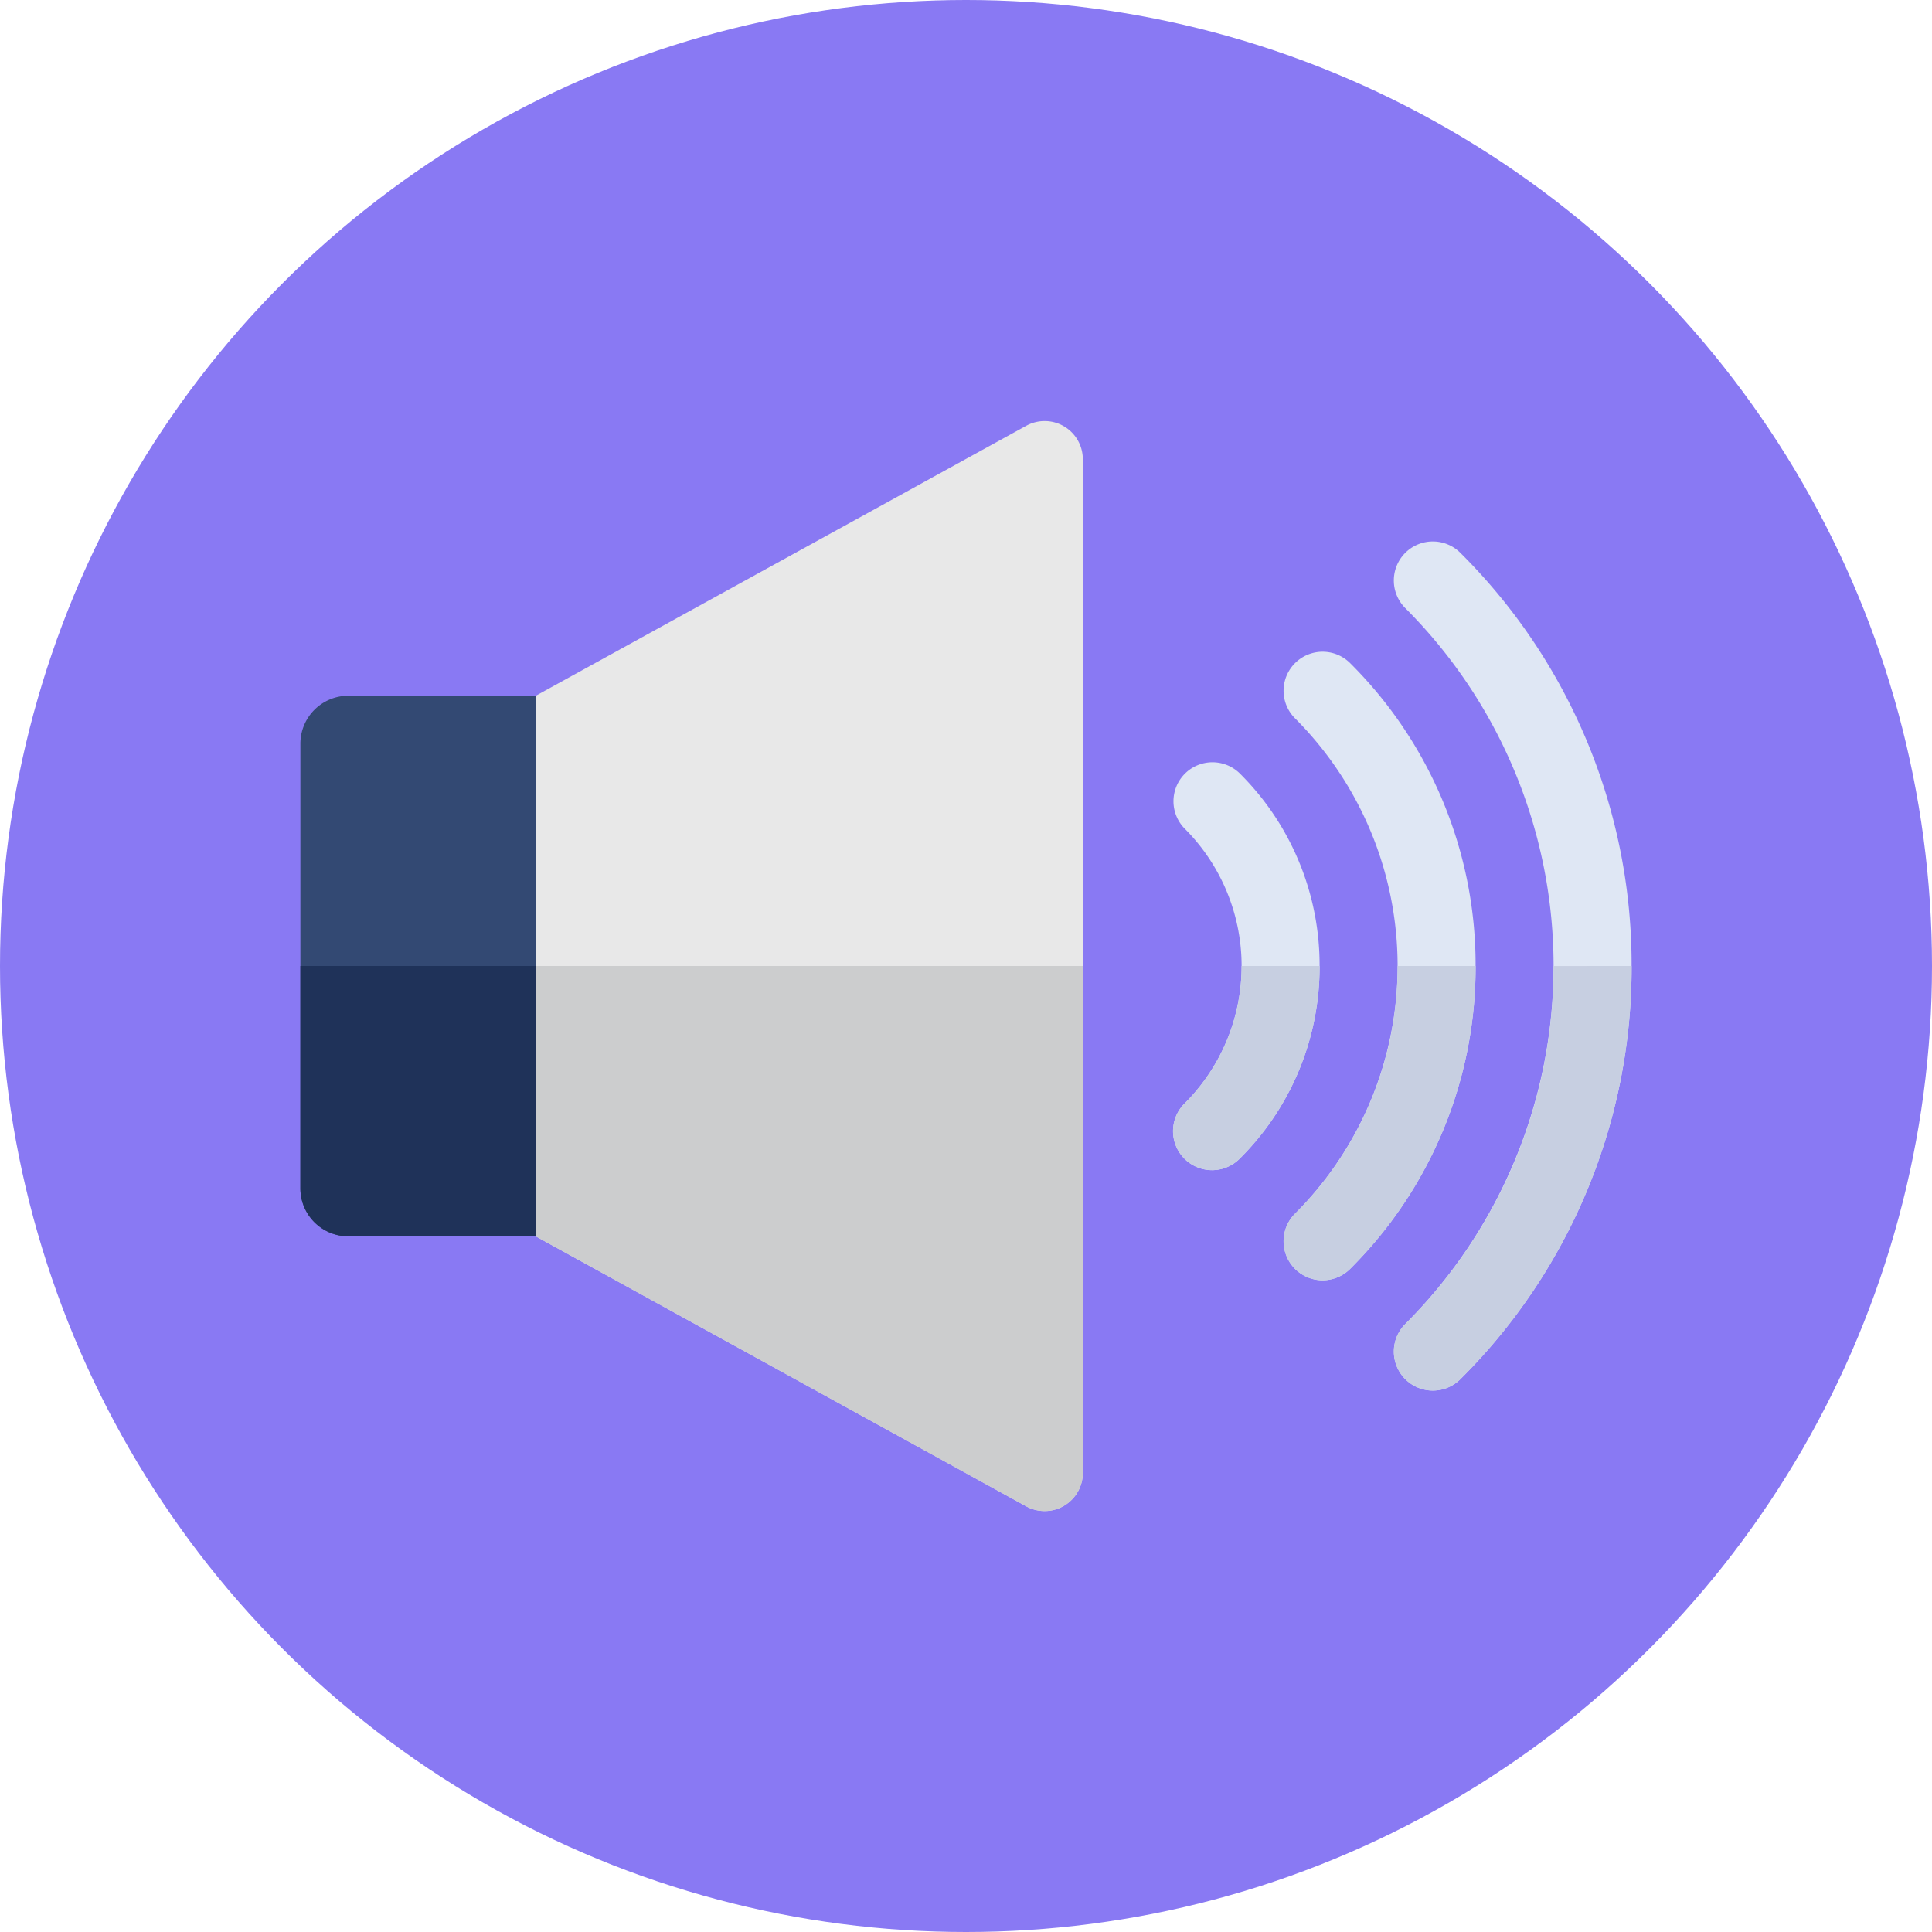<svg xmlns="http://www.w3.org/2000/svg" width="86" height="86" viewBox="0 0 86 86">
  <g id="Grupo_55568" data-name="Grupo 55568" transform="translate(-1509.422 -699.225)">
    <circle id="Elipse_4488" data-name="Elipse 4488" cx="43" cy="43" r="43" transform="translate(1509.422 699.225)" fill="#8979f3"/>
    <g id="Grupo_55574" data-name="Grupo 55574">
      <g id="Grupo_55571" data-name="Grupo 55571">
        <g id="Grupo_55568-2" data-name="Grupo 55568">
          <path id="Trazado_101807" data-name="Trazado 101807" d="M1582.05,742.225a25.838,25.838,0,0,1-7.6,18.371,1.736,1.736,0,0,1-2.983-1.207v0a1.737,1.737,0,0,1,.508-1.227,22.532,22.532,0,0,0,0-31.87,1.736,1.736,0,1,1,2.455-2.456A25.835,25.835,0,0,1,1582.05,742.225Z" fill="#dfe7f4"/>
        </g>
        <g id="Grupo_55569" data-name="Grupo 55569">
          <path id="Trazado_101808" data-name="Trazado 101808" d="M1575.106,742.225a18.947,18.947,0,0,1-5.583,13.481,1.736,1.736,0,0,1-2.456-2.455,15.592,15.592,0,0,0,0-22.051,1.736,1.736,0,1,1,2.456-2.455A18.945,18.945,0,0,1,1575.106,742.225Z" fill="#dfe7f4"/>
        </g>
        <g id="Grupo_55570" data-name="Grupo 55570">
          <path id="Trazado_101809" data-name="Trazado 101809" d="M1568.162,742.225a12.035,12.035,0,0,1-3.551,8.57,1.736,1.736,0,1,1-2.454-2.456,8.645,8.645,0,0,0,0-12.228,1.736,1.736,0,0,1,2.454-2.456A12.035,12.035,0,0,1,1568.162,742.225Z" fill="#dfe7f4"/>
        </g>
      </g>
      <g id="Grupo_55572" data-name="Grupo 55572">
        <path id="Trazado_101810" data-name="Trazado 101810" d="M1533.263,730.2v24.06h-8.334a2.136,2.136,0,0,1-2.136-2.136V732.331a2.136,2.136,0,0,1,2.136-2.136Z" fill="#334973"/>
        <path id="Trazado_101811" data-name="Trazado 101811" d="M1557.622,719.658v45.134a1.7,1.7,0,0,1-2.517,1.486l-21.842-12.023V730.2l21.842-12.023a1.7,1.7,0,0,1,2.517,1.486Z" fill="#e8e8e8"/>
        <path id="Trazado_101812" data-name="Trazado 101812" d="M1533.263,742.225v12.03h-8.334a2.136,2.136,0,0,1-2.136-2.136v-9.894Z" fill="#1f3259"/>
        <path id="Trazado_101813" data-name="Trazado 101813" d="M1557.622,742.225v22.567a1.7,1.7,0,0,1-2.517,1.486l-21.842-12.023v-12.03Z" fill="#cccdce"/>
      </g>
      <g id="Grupo_55573" data-name="Grupo 55573">
        <path id="Trazado_101814" data-name="Trazado 101814" d="M1568.162,742.225a12.035,12.035,0,0,1-3.551,8.57,1.736,1.736,0,1,1-2.454-2.456,8.586,8.586,0,0,0,2.533-6.114Z" fill="#c7cfe1"/>
        <path id="Trazado_101815" data-name="Trazado 101815" d="M1575.106,742.225a18.947,18.947,0,0,1-5.583,13.481,1.736,1.736,0,0,1-2.456-2.455,15.5,15.5,0,0,0,4.567-11.026Z" fill="#c7cfe1"/>
        <path id="Trazado_101816" data-name="Trazado 101816" d="M1582.05,742.225a25.838,25.838,0,0,1-7.6,18.371,1.736,1.736,0,0,1-2.983-1.207v0a1.737,1.737,0,0,1,.508-1.227,22.387,22.387,0,0,0,6.6-15.935Z" fill="#c7cfe1"/>
      </g>
    </g>
  </g>
</svg>
